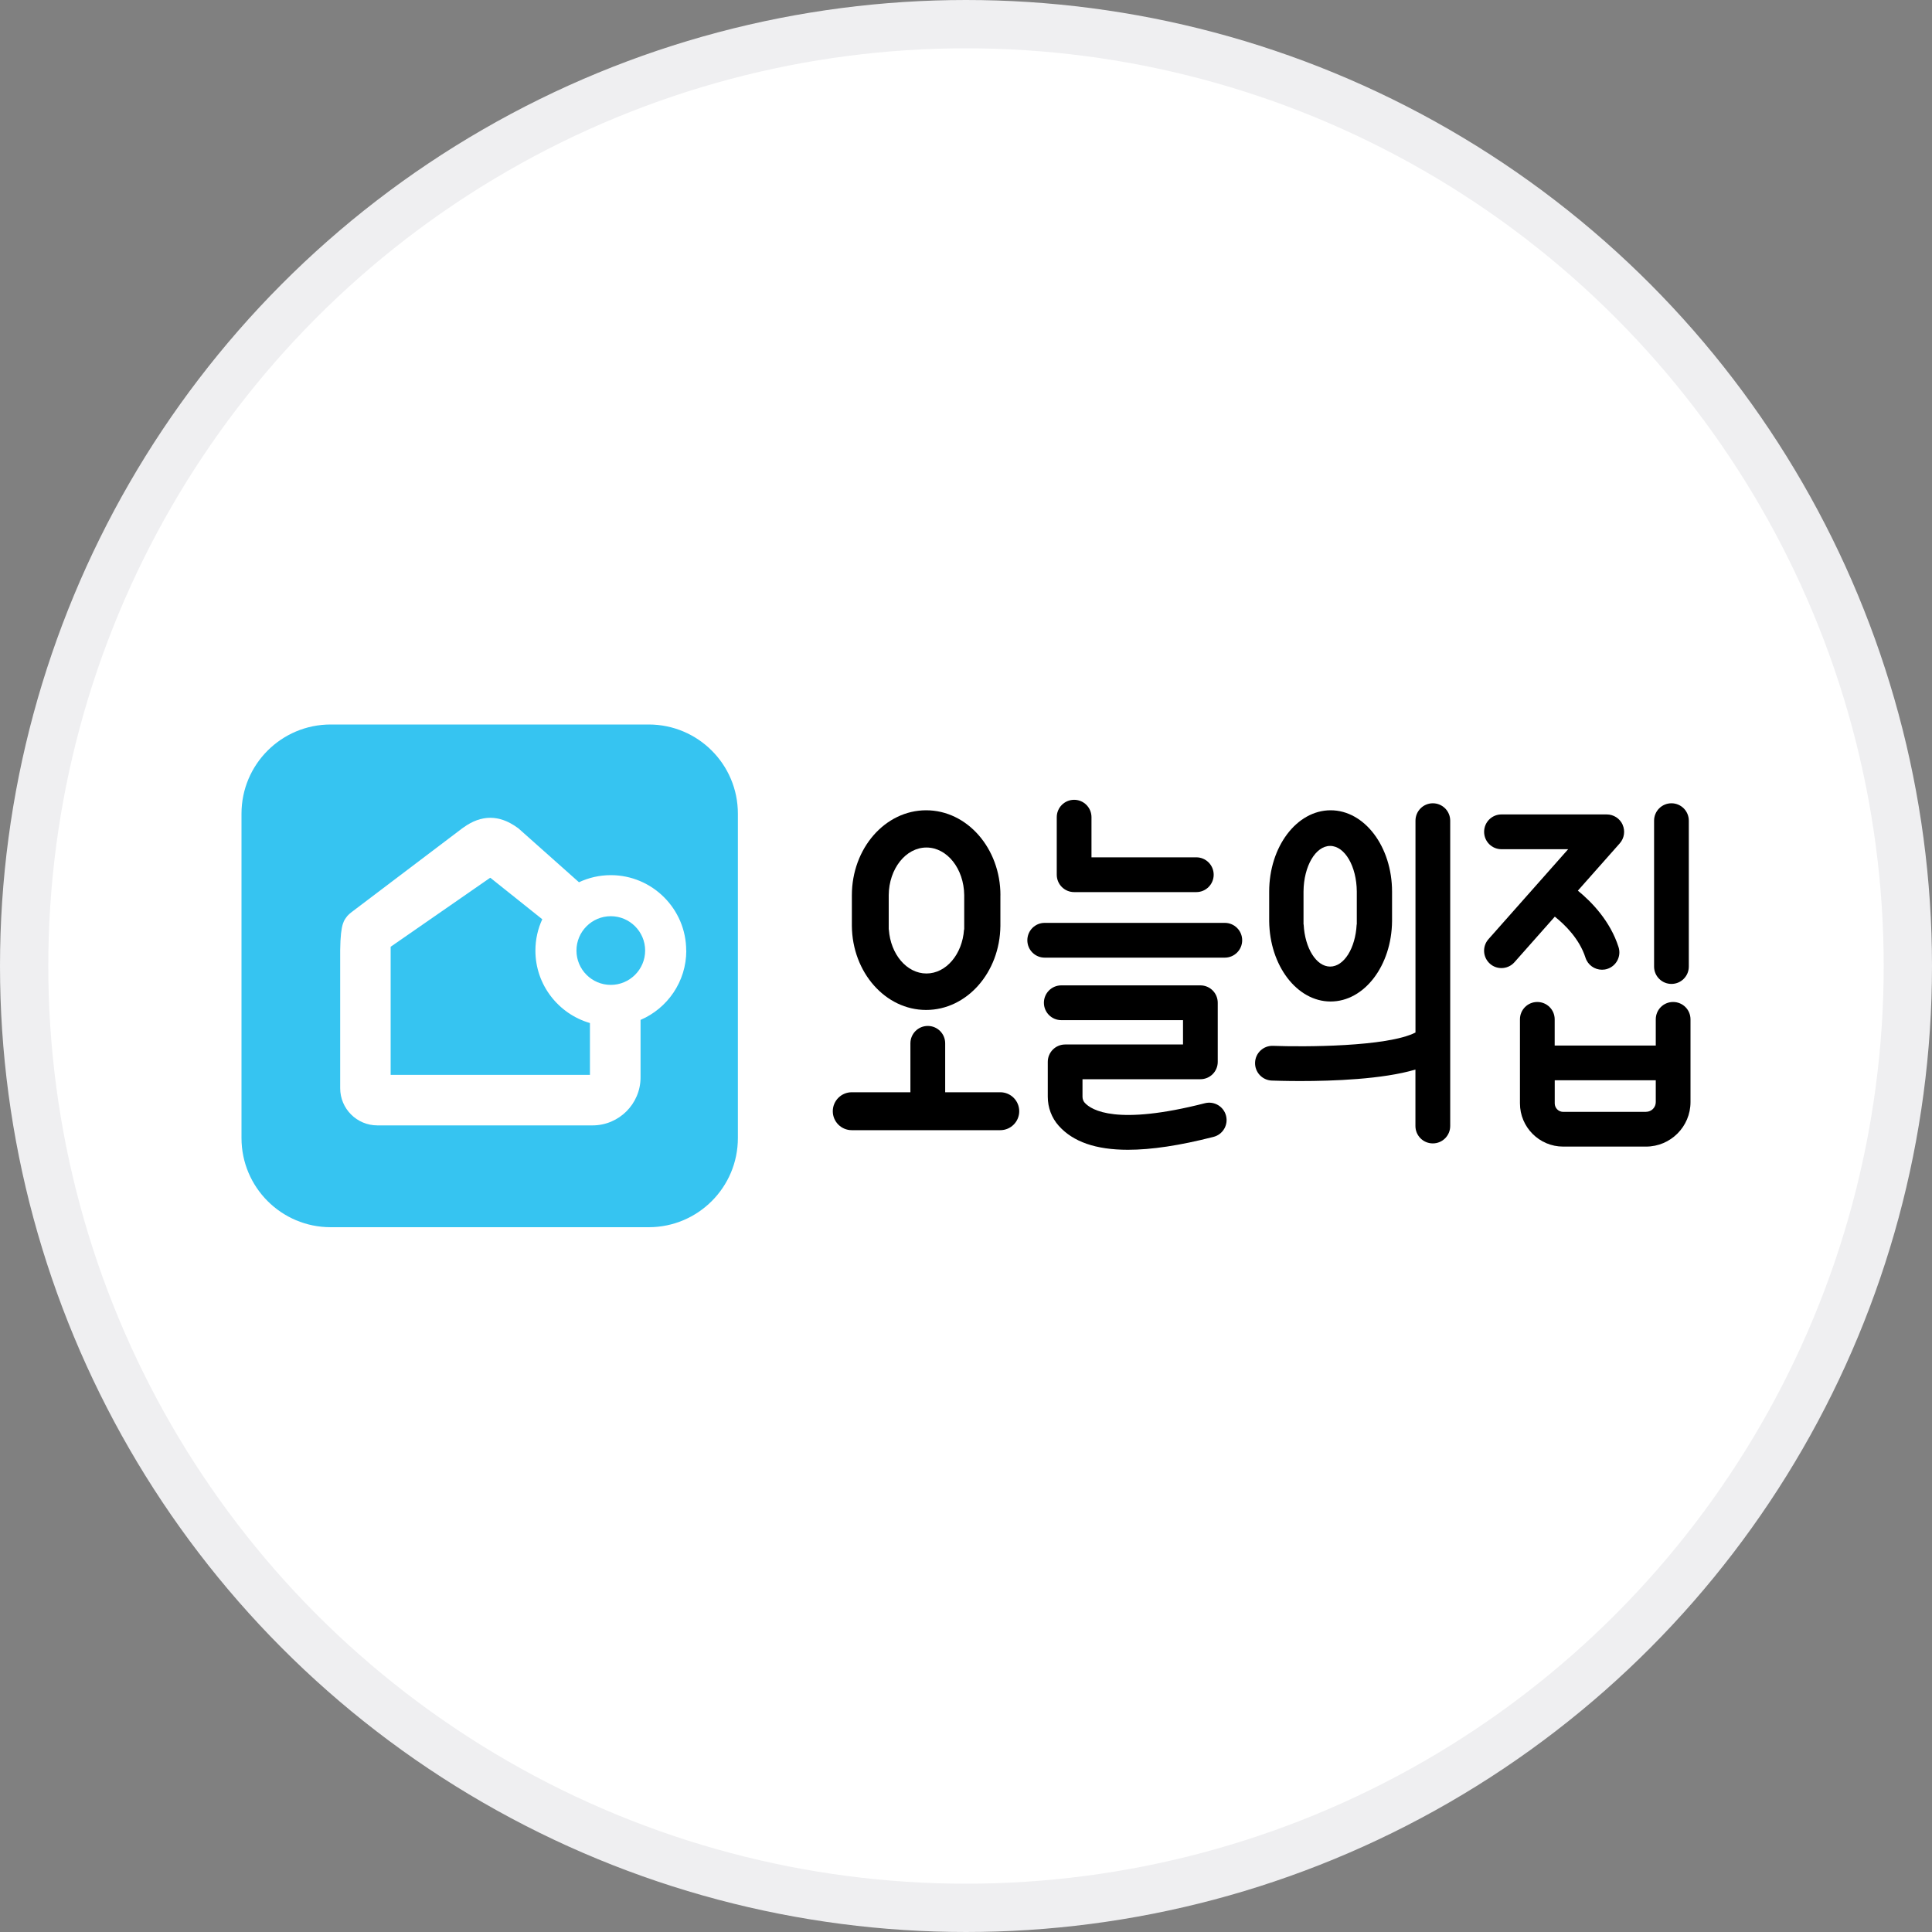 <svg width="40" height="40" viewBox="0 0 40 40" fill="none" xmlns="http://www.w3.org/2000/svg">
<rect x="0" y="0" width="40" height="40" fill="#808080" stroke="none"/>
<circle cx="20" cy="20" r="19.5" fill="white" stroke="#EFEFF1"/>
<path d="M13.431 15H6.846C5.826 15 5 15.826 5 16.846V23.562C5 24.581 5.826 25.408 6.846 25.408H13.431C14.451 25.408 15.277 24.581 15.277 23.562V16.846C15.277 15.826 14.451 15 13.431 15Z" fill="#36C4F1"/>
<path d="M14.207 19.68C14.207 18.82 13.506 18.119 12.646 18.119C12.41 18.119 12.187 18.172 11.987 18.266L10.734 17.151L10.71 17.134C10.336 16.864 9.965 16.864 9.593 17.134L9.574 17.147L7.264 18.896C7.244 18.912 7.219 18.935 7.193 18.962C7.131 19.049 7.05 19.092 7.043 19.67C7.043 19.674 7.043 19.677 7.043 19.682V22.53C7.043 22.955 7.388 23.3 7.813 23.3H12.268C12.816 23.3 13.262 22.854 13.262 22.306V21.116C13.818 20.877 14.209 20.324 14.209 19.681L14.207 19.68ZM8.088 22.253V19.602L10.146 18.175C10.146 18.175 10.151 18.174 10.154 18.175L11.227 19.032C11.136 19.23 11.085 19.449 11.085 19.681C11.085 20.392 11.563 20.992 12.214 21.181V22.254H8.089L8.088 22.253ZM12.646 20.391C12.253 20.391 11.935 20.072 11.935 19.68C11.935 19.288 12.254 18.969 12.646 18.969C13.037 18.969 13.357 19.288 13.357 19.68C13.357 20.072 13.037 20.391 12.646 20.391Z" fill="white"/>
<path d="M20.71 22.614H19.569V21.601C19.569 21.402 19.408 21.241 19.209 21.241C19.01 21.241 18.849 21.402 18.849 21.601V22.614H17.634C17.418 22.614 17.242 22.79 17.242 23.007C17.242 23.223 17.418 23.399 17.634 23.399H20.71C20.926 23.399 21.102 23.223 21.102 23.007C21.102 22.79 20.926 22.614 20.71 22.614Z" fill="black"/>
<path d="M25.358 19.827H21.629C21.43 19.827 21.27 19.666 21.27 19.467C21.27 19.268 21.43 19.107 21.629 19.107H25.358C25.557 19.107 25.718 19.268 25.718 19.467C25.718 19.666 25.557 19.827 25.358 19.827Z" fill="black"/>
<path d="M24.768 18.47H22.239C22.04 18.47 21.879 18.309 21.879 18.11V16.919C21.879 16.72 22.04 16.559 22.239 16.559C22.437 16.559 22.598 16.72 22.598 16.919V17.75H24.768C24.967 17.75 25.128 17.911 25.128 18.11C25.128 18.309 24.967 18.47 24.768 18.47Z" fill="black"/>
<path d="M23.353 23.805C22.689 23.805 22.215 23.64 21.919 23.307C21.773 23.144 21.693 22.93 21.693 22.706V21.985C21.693 21.786 21.854 21.625 22.053 21.625H24.493V21.121H21.973C21.774 21.121 21.613 20.96 21.613 20.761C21.613 20.562 21.774 20.401 21.973 20.401H24.853C25.052 20.401 25.212 20.562 25.212 20.761V21.985C25.212 22.183 25.052 22.344 24.853 22.344H22.412V22.706C22.412 22.753 22.428 22.797 22.456 22.829C22.598 22.988 23.124 23.307 24.946 22.841C25.139 22.792 25.335 22.908 25.384 23.101C25.433 23.293 25.317 23.489 25.124 23.538C24.428 23.716 23.84 23.805 23.353 23.805Z" fill="black"/>
<path d="M28.821 18.461C28.821 17.53 28.252 16.776 27.549 16.776C26.847 16.776 26.277 17.53 26.277 18.461C26.277 18.47 26.277 18.478 26.277 18.487C26.277 18.489 26.277 18.491 26.277 18.492V19.067C26.277 19.067 26.277 19.069 26.277 19.07C26.286 19.992 26.852 20.735 27.549 20.735C28.247 20.735 28.813 19.992 28.821 19.07C28.821 19.069 28.821 19.068 28.821 19.067V18.492C28.821 18.492 28.821 18.489 28.821 18.487C28.821 18.479 28.821 18.47 28.821 18.461ZM28.091 19.137C28.091 19.137 28.089 19.141 28.088 19.143C28.063 19.63 27.827 20.012 27.539 20.012C27.252 20.012 27.016 19.63 26.991 19.143C26.989 19.141 26.988 19.139 26.988 19.137V18.458C26.988 18.458 26.988 18.458 26.988 18.457C26.992 17.935 27.237 17.514 27.539 17.514C27.842 17.514 28.087 17.935 28.091 18.457C28.091 18.457 28.091 18.457 28.091 18.458V19.137Z" fill="black"/>
<path d="M20.713 18.536C20.713 17.564 20.024 16.776 19.175 16.776C18.325 16.776 17.637 17.564 17.637 18.536C17.637 18.545 17.637 18.554 17.637 18.562C17.637 18.564 17.637 18.566 17.637 18.568V19.167C17.637 19.167 17.637 19.17 17.637 19.171C17.646 20.133 18.331 20.91 19.174 20.91C20.017 20.91 20.702 20.134 20.712 19.171C20.712 19.17 20.712 19.169 20.712 19.167V18.568C20.712 18.568 20.712 18.564 20.712 18.562C20.712 18.553 20.712 18.544 20.712 18.536H20.713ZM19.963 19.242C19.963 19.242 19.961 19.246 19.959 19.248C19.924 19.756 19.589 20.155 19.181 20.155C18.773 20.155 18.438 19.756 18.403 19.248C18.402 19.246 18.4 19.244 18.4 19.242V18.532C18.4 18.532 18.4 18.532 18.4 18.532C18.405 17.987 18.753 17.547 19.181 17.547C19.61 17.547 19.957 17.987 19.963 18.532C19.963 18.532 19.963 18.532 19.963 18.532V19.242Z" fill="black"/>
<path d="M29.666 16.631C29.467 16.631 29.306 16.792 29.306 16.991V21.378C29.306 21.378 29.305 21.378 29.304 21.378C28.723 21.675 26.981 21.677 26.358 21.653C26.159 21.645 25.992 21.8 25.985 21.998C25.977 22.196 26.132 22.364 26.33 22.372C26.399 22.374 26.621 22.382 26.923 22.382C27.584 22.382 28.628 22.346 29.305 22.144V23.313C29.305 23.512 29.466 23.673 29.665 23.673C29.864 23.673 30.025 23.512 30.025 23.313V16.991C30.025 16.792 29.864 16.631 29.665 16.631H29.666Z" fill="black"/>
<path d="M33.595 17.074C33.536 16.945 33.408 16.862 33.266 16.862H31.086C30.887 16.862 30.727 17.023 30.727 17.222C30.727 17.421 30.887 17.582 31.086 17.582H32.467L30.817 19.445C30.685 19.594 30.699 19.821 30.848 19.953C30.916 20.014 31.001 20.043 31.086 20.043C31.185 20.043 31.284 20.002 31.355 19.922L32.191 18.978C32.403 19.147 32.701 19.44 32.825 19.826C32.874 19.98 33.015 20.077 33.168 20.077C33.204 20.077 33.241 20.072 33.277 20.06C33.466 20 33.571 19.797 33.51 19.608C33.338 19.069 32.956 18.675 32.668 18.44L33.535 17.461C33.629 17.355 33.652 17.204 33.594 17.075L33.595 17.074Z" fill="black"/>
<path d="M34.606 20.371C34.407 20.371 34.246 20.21 34.246 20.012V16.991C34.246 16.792 34.407 16.631 34.606 16.631C34.804 16.631 34.965 16.792 34.965 16.991V20.012C34.965 20.21 34.804 20.371 34.606 20.371Z" fill="black"/>
<path d="M34.64 20.745C34.441 20.745 34.281 20.905 34.281 21.104V21.647H32.188V21.104C32.188 20.905 32.027 20.745 31.828 20.745C31.63 20.745 31.469 20.905 31.469 21.104V22.844C31.469 23.337 31.87 23.739 32.363 23.739H34.079C34.587 23.739 35 23.326 35 22.818V21.104C35 20.905 34.839 20.745 34.64 20.745ZM34.079 23.02H32.364C32.267 23.02 32.189 22.941 32.189 22.844V22.366H34.281V22.818C34.281 22.929 34.191 23.019 34.079 23.019V23.02Z" fill="black"/>
</svg>
